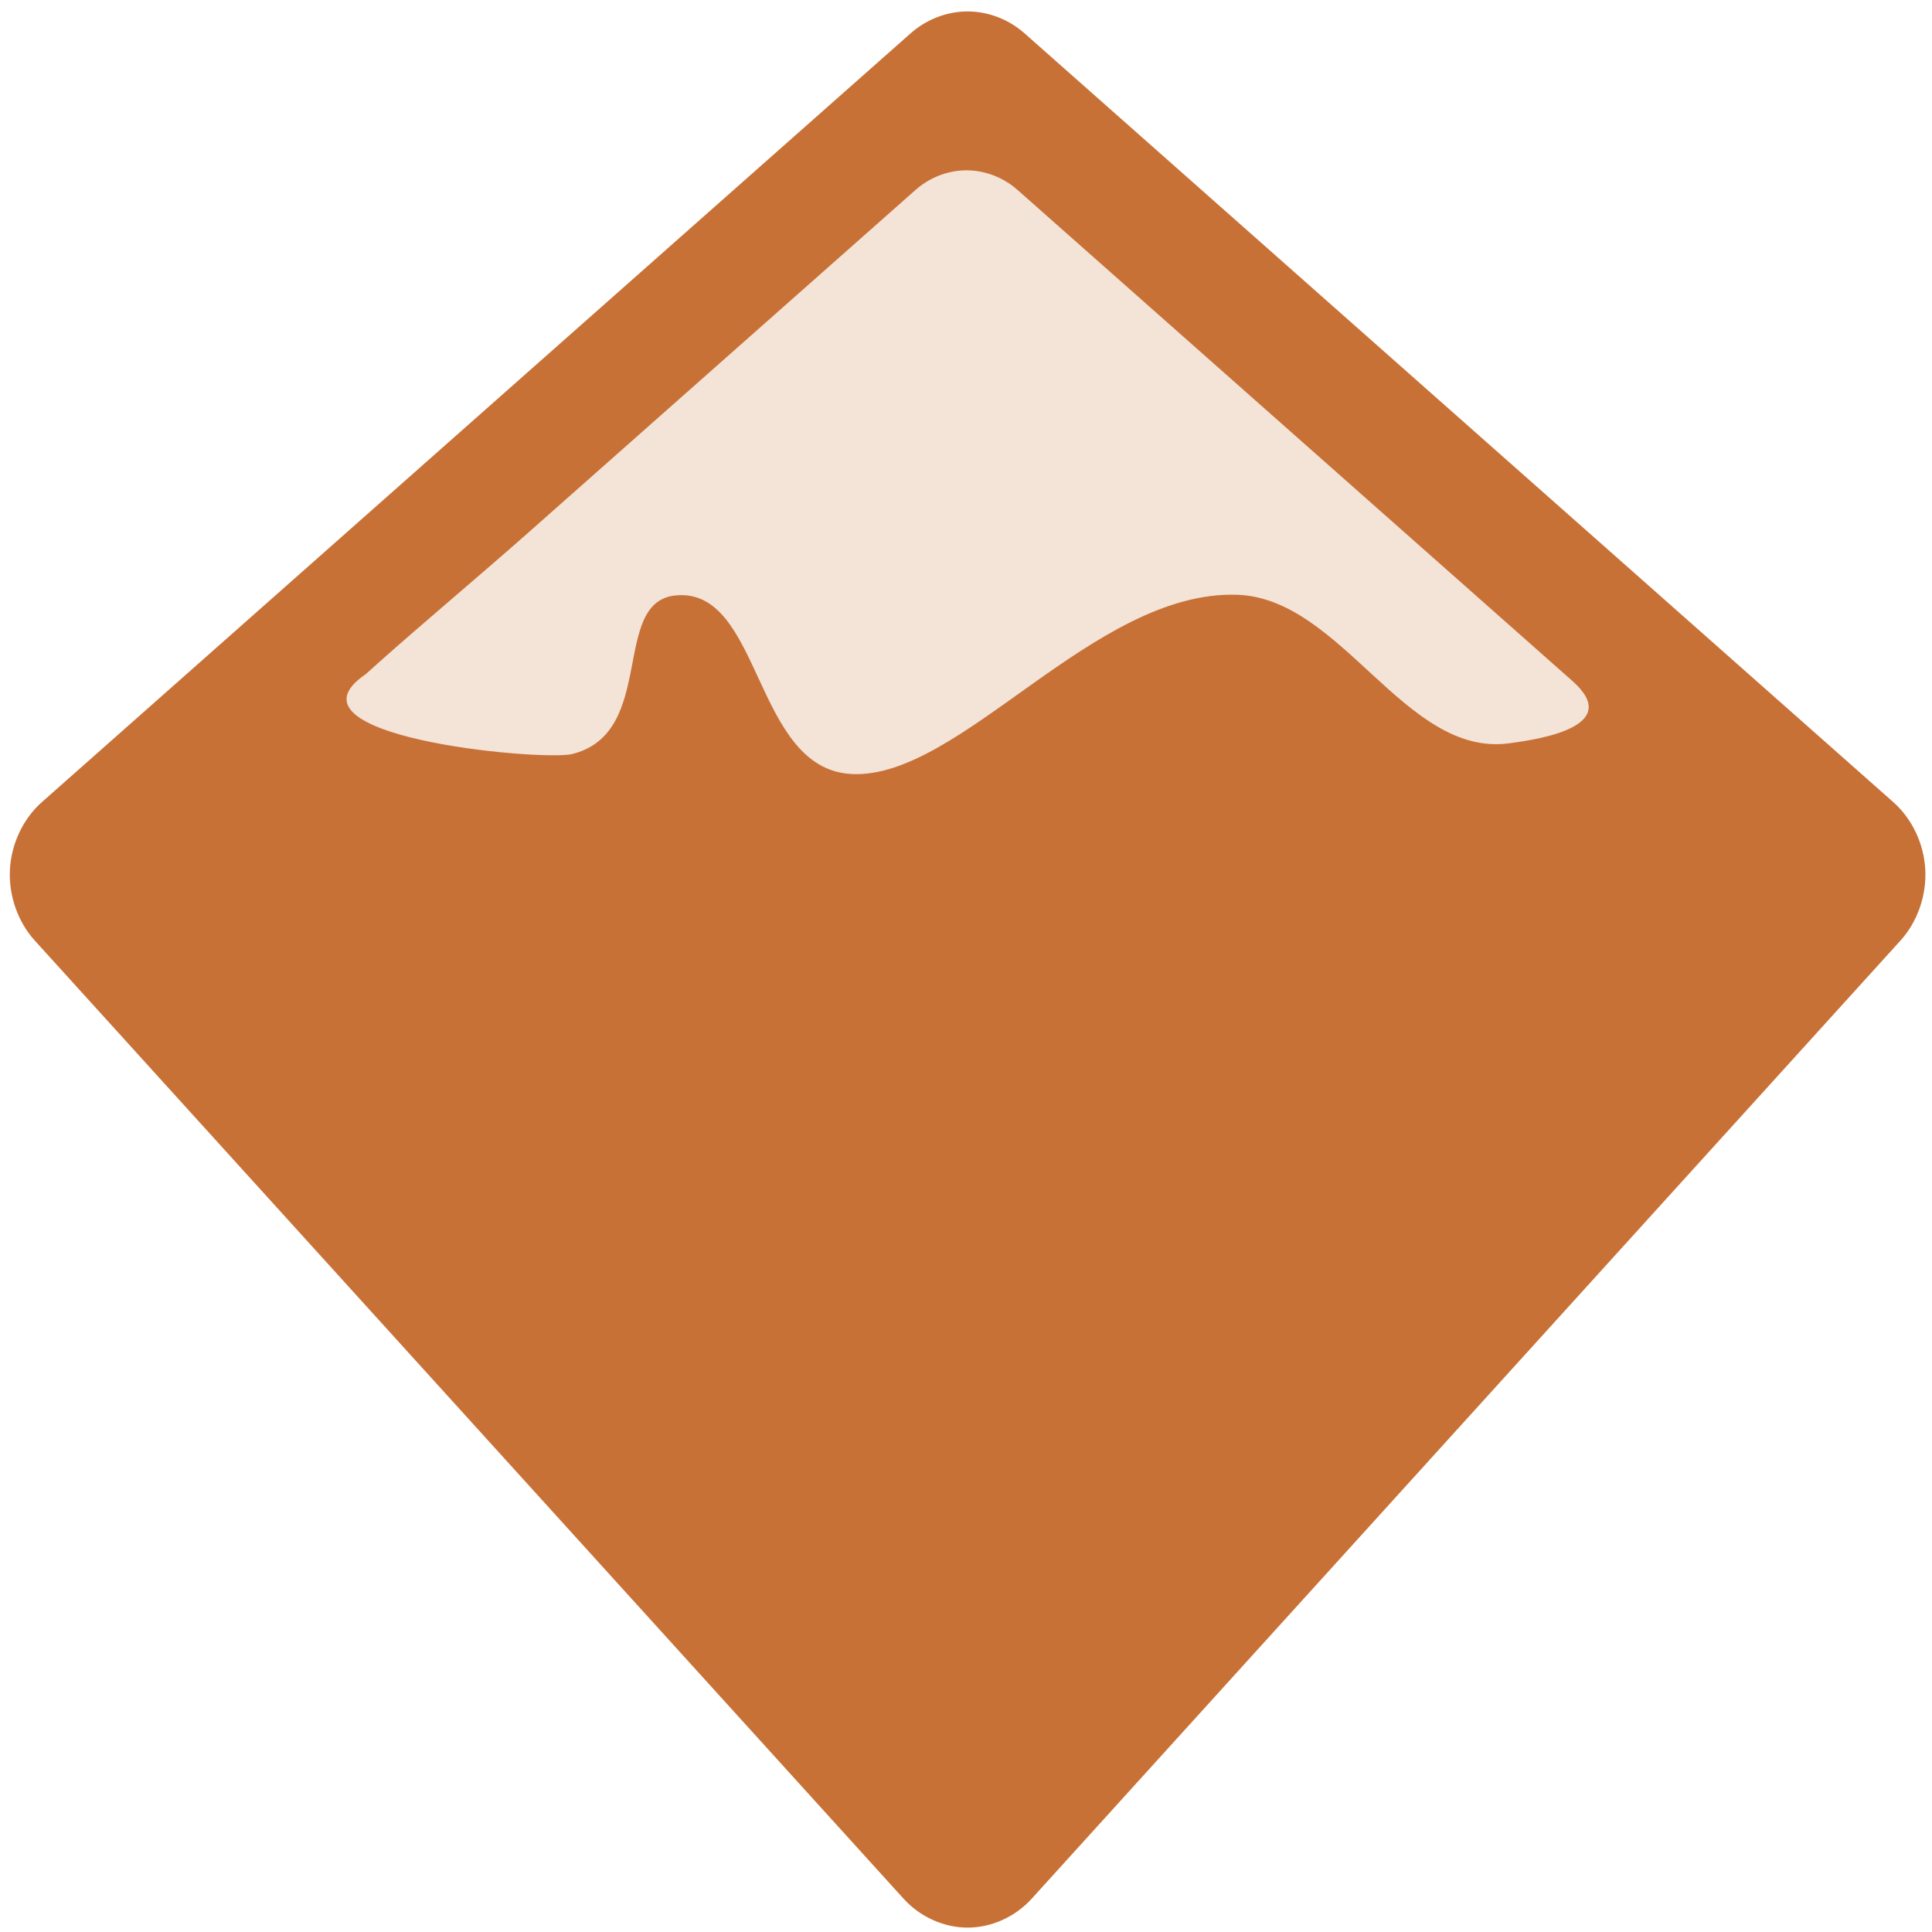 <?xml version="1.0" encoding="UTF-8" standalone="no"?>
<!-- Created with Inkscape (http://www.inkscape.org/) -->

<svg
   xmlns:dc="http://purl.org/dc/elements/1.1/"
   xmlns:cc="http://creativecommons.org/ns#"
   xmlns:rdf="http://www.w3.org/1999/02/22-rdf-syntax-ns#"
   xmlns:svg="http://www.w3.org/2000/svg"
   xmlns="http://www.w3.org/2000/svg"
   xmlns:sodipodi="http://sodipodi.sourceforge.net/DTD/sodipodi-0.dtd"
   xmlns:inkscape="http://www.inkscape.org/namespaces/inkscape"
   width="512"
   height="512"
   id="svg2"
   version="1.1"
   inkscape:version="0.91 r13725"
   sodipodi:docname="inkscape-logo.svg">
  <sodipodi:namedview
     id="base"
     pagecolor="#ffffff"
     bordercolor="#666666"
     borderopacity="1.0"
     inkscape:pageopacity="0.0"
     inkscape:pageshadow="2"
     inkscape:zoom="0.7"
     inkscape:cx="54.714286"
     inkscape:cy="248.62338"
     inkscape:document-units="px"
     inkscape:current-layer="layer1"
     showgrid="false"
     inkscape:window-width="1280"
     inkscape:window-height="694"
     inkscape:window-x="0"
     inkscape:window-y="0"
     inkscape:window-maximized="1" />
  <defs
     id="defs4">
    <clipPath
       id="clipPath3839"
       clipPathUnits="userSpaceOnUse">
      <path
         sodipodi:nodetypes="sccsccsccsccs"
         inkscape:connector-curvature="0"
         id="path3841"
         d="m 302.723,31.5 c -5.158,0.032 -10.286,2.158 -14.25,5.906 l -219.227,207.375 c -4.724,4.475 -7.711,11.237 -8.046,18.214 -0.334,6.977 1.989,14.067 6.257,19.099 l 219.227,258.438 c 4.178,4.923 10.156,7.81 16.176,7.81 6.019,0 11.998,-2.887 16.176,-7.81 l 219.227,-258.438 c 4.266,-5.035 6.584,-12.128 6.244,-19.105 -0.34,-6.977 -3.332,-13.737 -8.06,-18.207 L 317.221,37.406 C 313.194,33.598 307.963,31.467 302.723,31.5 z"
         style="font-size:medium;font-style:normal;font-variant:normal;font-weight:normal;font-stretch:normal;text-indent:0;text-align:start;text-decoration:none;line-height:normal;letter-spacing:normal;word-spacing:normal;text-transform:none;direction:ltr;block-progression:tb;writing-mode:lr-tb;text-anchor:start;baseline-shift:baseline;color:#000000;fill:#2d2d35;fill-opacity:1;fill-rule:evenodd;stroke:none;stroke-width:51.038;marker:none;visibility:visible;display:inline;overflow:visible;enable-background:accumulate;font-family:Sans;-inkscape-font-specification:Sans" />
    </clipPath>
    <clipPath
       clipPathUnits="userSpaceOnUse"
       id="clipPath3924">
      <path
         sodipodi:nodetypes="sccsccsccsccs"
         inkscape:connector-curvature="0"
         id="path3926"
         d="m 302.723,31.5 c -5.158,0.032 -10.286,2.158 -14.25,5.906 l -219.227,207.375 c -4.724,4.475 -7.711,11.237 -8.046,18.214 -0.334,6.977 1.989,14.067 6.257,19.099 l 219.227,258.438 c 4.178,4.923 10.156,7.81 16.176,7.81 6.019,0 11.998,-2.887 16.176,-7.81 l 219.227,-258.438 c 4.266,-5.035 6.584,-12.128 6.244,-19.105 -0.34,-6.977 -3.332,-13.737 -8.06,-18.207 L 317.221,37.406 C 313.194,33.598 307.963,31.467 302.723,31.5 z"
         style="font-size:medium;font-style:normal;font-variant:normal;font-weight:normal;font-stretch:normal;text-indent:0;text-align:start;text-decoration:none;line-height:normal;letter-spacing:normal;word-spacing:normal;text-transform:none;direction:ltr;block-progression:tb;writing-mode:lr-tb;text-anchor:start;baseline-shift:baseline;color:#000000;fill:#2d2d35;fill-opacity:1;fill-rule:evenodd;stroke:none;stroke-width:51.038;marker:none;visibility:visible;display:inline;overflow:visible;enable-background:accumulate;font-family:Sans;-inkscape-font-specification:Sans" />
    </clipPath>
  </defs>
  <g
     inkscape:label="Capa 1"
     inkscape:groupmode="layer"
     id="layer1"
     transform="translate(0,-540.362)">
    <path
       style="color:#000000;font-style:normal;font-variant:normal;font-weight:normal;font-stretch:normal;font-size:medium;line-height:normal;font-family:Sans;-inkscape-font-specification:Sans;text-indent:0;text-align:start;text-decoration:none;text-decoration-line:none;letter-spacing:normal;word-spacing:normal;text-transform:none;direction:ltr;block-progression:tb;writing-mode:lr-tb;baseline-shift:baseline;text-anchor:start;display:inline;overflow:visible;visibility:visible;fill:#c87137;fill-opacity:1;fill-rule:evenodd;stroke:none;stroke-width:51.038;marker:none;enable-background:accumulate"
       d="m 256.288,543.391 c -5.417,0.032 -10.803,2.12 -14.966,5.803 L 11.08,752.944 c -4.962,4.397 -8.099,11.04 -8.45,17.896 -0.351,6.855 2.089,13.822 6.572,18.765 L 239.444,1043.525 c 4.387,4.837 10.667,7.673 16.989,7.673 6.322,0 12.601,-2.836 16.989,-7.673 L 503.663,789.604 c 4.48,-4.947 6.914,-11.916 6.558,-18.771 -0.357,-6.855 -3.499,-13.497 -8.465,-17.889 L 271.514,549.194 c -4.23,-3.742 -9.723,-5.835 -15.226,-5.803 z"
       id="path2987"
       inkscape:connector-curvature="0"
       sodipodi:nodetypes="sccsccsccsccs" />
    <path
       sodipodi:nodetypes="sccsccasaacccs"
       inkscape:connector-curvature="0"
       id="path3762"
       d="m 256.023,585.499 c -4.848,0.028 -9.668,1.897 -13.394,5.194 l -103.029,91.175 c -12.076,10.679 -27.665,23.748 -39.324,34.143 -1.164,1.038 -2.288,2.049 -3.366,3.028 -24.177,16.455 45.402,22.983 54.56,21.191 22.8,-5.515 10.161,-40.513 27.69,-42.089 22.807,-2.05 20.479,46.003 46.514,47.343 28.761,1.481 64.144,-48.709 102.146,-47.505 27.783,0.88 44.467,43 71.996,39.379 8.068,-1.061 30.567,-4.426 16.881,-16.538 L 372.68,681.867 269.65,590.692 c -3.786,-3.349 -8.702,-5.222 -13.627,-5.194 z"
       style="color:#000000;font-style:normal;font-variant:normal;font-weight:normal;font-stretch:normal;font-size:medium;line-height:normal;font-family:Sans;-inkscape-font-specification:Sans;text-indent:0;text-align:start;text-decoration:none;text-decoration-line:none;letter-spacing:normal;word-spacing:normal;text-transform:none;direction:ltr;block-progression:tb;writing-mode:lr-tb;baseline-shift:baseline;text-anchor:start;display:inline;overflow:visible;visibility:visible;fill:#f4e3d7;fill-opacity:1;fill-rule:evenodd;stroke:none;stroke-width:51.038;marker:none;enable-background:accumulate" />
  </g>
</svg>
